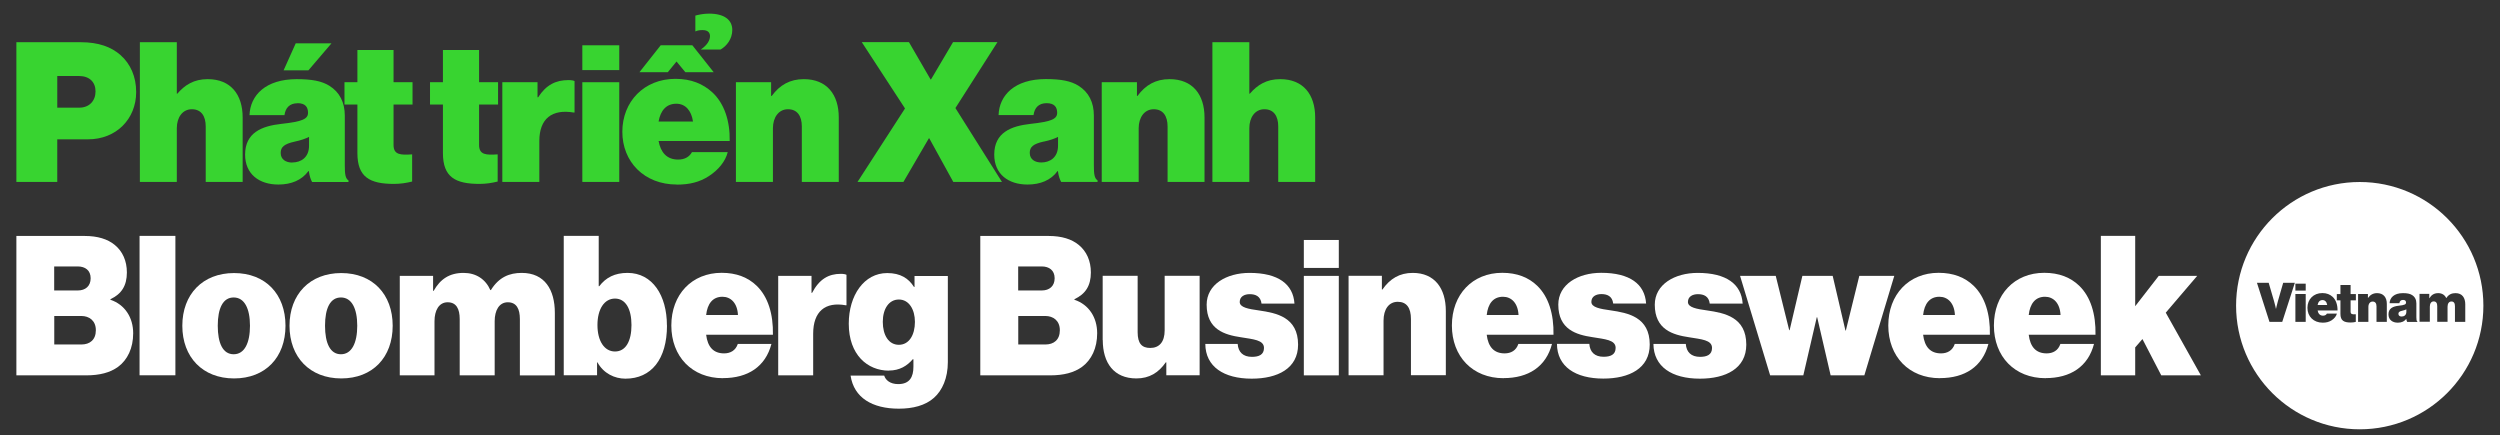 <?xml version="1.0" encoding="UTF-8"?>
<svg id="Layer_1" data-name="Layer 1" xmlns="http://www.w3.org/2000/svg" viewBox="0 0 317.43 55.25">
  <rect x="0" y="0" width="317.43" height="55.25" fill="#333333" stroke="none"/>
  <defs>
    <style>
      .cls-1 {
        fill: #38d430;
      }

      .cls-1, .cls-2 {
        stroke-width: 0px;
      }

      .cls-2 {
        fill: #fff;
      }
    </style>
  </defs>
  <g>
    <path class="cls-2" d="M304.94,40.19c.31,0,.6-.17.6-.6v-.31c-.12.06-.28.12-.51.17-.38.08-.5.19-.5.4,0,.24.19.34.41.34Z"/>
    <path class="cls-2" d="M315.32,38.81c0-8.67-7.03-15.7-15.7-15.7s-15.7,7.03-15.7,15.7,7.03,15.7,15.7,15.7,15.7-7.03,15.7-15.7ZM308.45,37.33v.53h.02c.25-.41.59-.64,1.12-.64.47,0,.83.23,1.01.62h.02c.3-.47.7-.62,1.16-.62.87,0,1.24.61,1.24,1.42v2.23h-1.31v-1.99c0-.36-.12-.6-.45-.6s-.49.29-.49.67v1.91h-1.31v-1.99c0-.36-.12-.6-.45-.6s-.49.29-.49.67v1.91h-1.31v-3.54h1.25ZM292.76,36.9h-1.31v-.88h1.31v.88ZM292.76,40.87h-1.31v-3.54h1.31v3.54ZM299.41,37.33h1.25v.49h.02c.28-.39.65-.6,1.14-.6.82,0,1.24.55,1.24,1.36v2.29h-1.31v-1.97c0-.37-.15-.61-.49-.61s-.54.29-.54.67v1.91h-1.31v-3.54ZM305.1,37.22c.54,0,.89.07,1.16.24.37.23.55.59.55,1.06v1.77c0,.3.02.46.13.53v.06h-1.29c-.05-.08-.09-.19-.12-.39h-.01c-.24.33-.61.48-1.07.48-.68,0-1.18-.37-1.18-1.06,0-.78.6-1.01,1.28-1.09.75-.08.95-.17.95-.4,0-.19-.09-.34-.38-.34s-.43.17-.47.42h-1.24c.03-.7.57-1.28,1.68-1.28ZM297.18,36.19h1.28v1.15h.67v.79h-.67v1.44c0,.35.25.36.66.33v.97c-.2.05-.41.08-.65.08-.86,0-1.3-.24-1.3-1.09v-1.73h-.46v-.79h.46v-1.15ZM294.87,37.21c.56,0,.98.18,1.31.48.43.4.63,1.03.62,1.73h-2.53c.08.41.3.66.69.66.23,0,.4-.09.49-.26h1.27c-.08.32-.33.63-.67.85-.33.21-.68.3-1.13.3-1.16,0-1.94-.79-1.94-1.88s.77-1.88,1.89-1.88ZM291.38,35.91l-1.6,4.96h-1.62l-1.59-4.96h1.49l.68,2.33c.13.42.24.97.24.97h.01s.12-.54.24-.97l.67-2.33h1.47Z"/>
    <path class="cls-2" d="M294.9,38.1c-.36,0-.56.24-.63.63h1.22c-.06-.4-.28-.63-.59-.63Z"/>
    <path class="cls-2" d="M112.86,47.05c1.38,0,2.33-.61,3.03-1.43h.09v.94c0,1.32-.49,2.21-1.93,2.21-1.06,0-1.62-.54-1.78-1.08h-4.27c.42,2.82,2.77,4.2,6.13,4.2,1.78,0,3.36-.4,4.46-1.38,1.06-.94,1.76-2.51,1.76-4.53v-10.94h-4.23v1.39h-.07c-.68-1.08-1.71-1.76-3.4-1.76-2.93,0-4.88,2.82-4.88,6.43,0,3.94,2.37,5.96,5.1,5.96ZM114.13,38.03c1.29,0,2.04,1.27,2.04,2.84,0,1.67-.75,2.91-2.04,2.91s-2.04-1.22-2.04-2.91.8-2.84,2.04-2.84Z"/>
    <path class="cls-2" d="M107.39,38.76h.09v-3.87c-.14-.07-.38-.12-.73-.12-1.53,0-2.72.66-3.64,2.42h-.07v-2.16h-4.23v12.63h4.44v-5.28c0-2.84,1.53-4.09,4.13-3.62Z"/>
    <path class="cls-2" d="M2.08,47.66h8.85c1.74,0,3.05-.35,4.06-1.08,1.2-.89,1.92-2.37,1.92-4.27,0-2-1.06-3.64-2.89-4.25v-.07c1.41-.66,2.09-1.71,2.09-3.4,0-1.46-.54-2.68-1.55-3.5-.89-.73-2.16-1.13-3.8-1.13H2.08v17.7ZM6.89,33.83h2.98c.94,0,1.64.49,1.64,1.5s-.68,1.55-1.62,1.55h-3.01v-3.05ZM6.89,40.12h3.43c1.01,0,1.85.59,1.85,1.81s-.77,1.81-1.83,1.81h-3.45v-3.61Z"/>
    <rect class="cls-2" x="17.72" y="29.95" width="4.55" height="17.7"/>
    <path class="cls-2" d="M29.72,48.05c3.99,0,6.53-2.68,6.53-6.69s-2.54-6.69-6.53-6.69-6.57,2.7-6.57,6.69,2.58,6.69,6.57,6.69ZM29.67,37.77c1.36,0,2.07,1.39,2.07,3.59s-.7,3.62-2.07,3.62-2.02-1.39-2.02-3.62.66-3.59,2.02-3.59Z"/>
    <path class="cls-2" d="M49.86,41.36c0-3.99-2.54-6.69-6.53-6.69s-6.57,2.7-6.57,6.69,2.58,6.69,6.57,6.69,6.53-2.68,6.53-6.69ZM43.29,37.77c1.36,0,2.07,1.39,2.07,3.59s-.71,3.62-2.07,3.62-2.02-1.39-2.02-3.62.66-3.59,2.02-3.59Z"/>
    <path class="cls-2" d="M50.73,47.66h4.44v-6.88c0-1.36.56-2.4,1.67-2.4s1.53.85,1.53,2.14v7.14h4.44v-6.88c0-1.36.56-2.4,1.67-2.4s1.53.85,1.53,2.14v7.14h4.44v-7.94c0-2.91-1.27-5.07-4.2-5.07-1.55,0-2.89.52-3.92,2.18h-.07c-.61-1.38-1.81-2.18-3.4-2.18-1.81,0-2.96.8-3.8,2.28h-.07v-1.9h-4.23v12.63Z"/>
    <path class="cls-2" d="M84.68,41.32c0-3.8-1.83-6.67-5-6.67-1.62,0-2.75.59-3.59,1.69h-.07v-6.39h-4.44v17.7h4.23v-1.64h.05c.78,1.41,2.18,2.07,3.55,2.07,3.29,0,5.28-2.47,5.28-6.76ZM78.09,37.91c1.34,0,2.09,1.31,2.09,3.36s-.73,3.36-2.09,3.36-2.23-1.34-2.23-3.36.87-3.36,2.23-3.36Z"/>
    <path class="cls-2" d="M91.8,48.01c3.17,0,5.4-1.46,6.15-4.34h-4.27c-.28.85-.96,1.2-1.74,1.2-1.34,0-2.09-.8-2.28-2.37h8.48c.05-2.61-.61-4.81-2.07-6.22-1.1-1.06-2.56-1.64-4.44-1.64-3.78,0-6.39,2.75-6.39,6.69s2.63,6.69,6.55,6.69ZM91.73,37.68c1.06,0,1.9.8,1.97,2.32h-4.04c.16-1.46.85-2.32,2.07-2.32Z"/>
    <polygon class="cls-2" points="279.45 47.66 274.99 39.7 278.98 35.03 274.1 35.03 271.11 38.88 271.11 29.95 266.75 29.95 266.75 47.66 271.11 47.66 271.11 44.11 272.03 43.05 274.42 47.66 279.45 47.66"/>
    <path class="cls-2" d="M124.48,47.66h8.85c1.74,0,3.05-.35,4.06-1.08,1.2-.89,1.92-2.37,1.92-4.27,0-2-1.05-3.64-2.89-4.25v-.07c1.41-.66,2.09-1.71,2.09-3.4,0-1.46-.54-2.68-1.55-3.5-.89-.73-2.16-1.13-3.8-1.13h-8.69v17.7ZM129.29,33.83h2.98c.94,0,1.64.49,1.64,1.5s-.68,1.55-1.62,1.55h-3.01v-3.05ZM129.29,40.12h3.43c1.01,0,1.85.59,1.85,1.81s-.77,1.81-1.83,1.81h-3.45v-3.62Z"/>
    <path class="cls-2" d="M140.02,43.17c0,2.91,1.41,4.88,4.27,4.88,1.64,0,2.82-.73,3.73-2.04h.07v1.64h4.23v-12.63h-4.44v6.93c0,1.46-.68,2.23-1.83,2.23-1.06,0-1.6-.56-1.6-2v-7.16h-4.44v8.15Z"/>
    <path class="cls-2" d="M164.82,43.76c0-3.5-2.77-4.02-4.95-4.34-1.36-.19-2.46-.38-2.46-1.08s.61-.99,1.27-.99c.73,0,1.38.26,1.5,1.2h4.18c-.16-2.47-2.06-3.9-5.7-3.9-2.93,0-5.45,1.46-5.45,4.04,0,3.17,2.32,3.83,4.34,4.13,1.55.26,2.94.33,2.94,1.36,0,.87-.66,1.13-1.53,1.13-1.13,0-1.74-.61-1.81-1.64h-4.11c.02,2.89,2.35,4.41,5.89,4.41,3.29,0,5.89-1.29,5.89-4.32Z"/>
    <rect class="cls-2" x="165.55" y="35.03" width="4.44" height="12.63"/>
    <rect class="cls-2" x="165.55" y="30.47" width="4.44" height="3.55"/>
    <path class="cls-2" d="M183.58,47.66v-8.17c0-2.89-1.43-4.84-4.2-4.84-1.67,0-2.89.73-3.85,2.11h-.07v-1.74h-4.23v12.63h4.44v-6.93c0-1.46.68-2.4,1.81-2.4s1.67.78,1.67,2.18v7.14h4.44Z"/>
    <path class="cls-2" d="M190.91,48.01c3.17,0,5.4-1.46,6.15-4.34h-4.27c-.28.85-.96,1.2-1.74,1.2-1.34,0-2.09-.8-2.28-2.37h8.48c.05-2.61-.61-4.81-2.07-6.22-1.1-1.06-2.56-1.64-4.44-1.64-3.78,0-6.39,2.75-6.39,6.69s2.63,6.69,6.55,6.69ZM190.84,37.68c1.06,0,1.9.8,1.97,2.32h-4.04c.16-1.46.84-2.32,2.07-2.32Z"/>
    <path class="cls-2" d="M197.69,43.66c.02,2.89,2.35,4.41,5.89,4.41,3.29,0,5.89-1.29,5.89-4.32,0-3.5-2.77-4.02-4.95-4.34-1.36-.19-2.46-.38-2.46-1.08s.61-.99,1.27-.99c.73,0,1.39.26,1.5,1.2h4.18c-.16-2.47-2.07-3.9-5.7-3.9-2.93,0-5.45,1.46-5.45,4.04,0,3.17,2.32,3.83,4.34,4.13,1.55.26,2.94.33,2.94,1.36,0,.87-.66,1.13-1.53,1.13-1.13,0-1.74-.61-1.81-1.64h-4.11Z"/>
    <path class="cls-2" d="M215.84,48.08c3.29,0,5.89-1.29,5.89-4.32,0-3.5-2.77-4.02-4.95-4.34-1.36-.19-2.46-.38-2.46-1.08s.61-.99,1.27-.99c.73,0,1.39.26,1.5,1.2h4.18c-.16-2.47-2.07-3.9-5.71-3.9-2.93,0-5.45,1.46-5.45,4.04,0,3.17,2.32,3.83,4.34,4.13,1.55.26,2.93.33,2.93,1.36,0,.87-.66,1.13-1.52,1.13-1.13,0-1.74-.61-1.81-1.64h-4.11c.02,2.89,2.35,4.41,5.89,4.41Z"/>
    <polygon class="cls-2" points="236.72 47.66 240.52 35.03 236.08 35.03 234.37 41.97 234.32 41.97 232.7 35.03 228.85 35.03 227.23 41.93 227.18 41.93 225.47 35.03 220.94 35.03 224.76 47.66 228.97 47.66 230.68 40.28 230.73 40.28 232.44 47.66 236.72 47.66"/>
    <path class="cls-2" d="M246.32,48.01c3.17,0,5.4-1.46,6.15-4.34h-4.27c-.28.85-.96,1.2-1.74,1.2-1.34,0-2.09-.8-2.28-2.37h8.48c.05-2.61-.61-4.81-2.07-6.22-1.1-1.06-2.56-1.64-4.44-1.64-3.78,0-6.39,2.75-6.39,6.69s2.63,6.69,6.55,6.69ZM246.25,37.68c1.06,0,1.9.8,1.97,2.32h-4.04c.16-1.46.85-2.32,2.07-2.32Z"/>
    <path class="cls-2" d="M259.73,48.01c3.17,0,5.4-1.46,6.15-4.34h-4.27c-.28.85-.96,1.2-1.74,1.2-1.34,0-2.09-.8-2.28-2.37h8.48c.05-2.61-.61-4.81-2.07-6.22-1.1-1.06-2.56-1.64-4.44-1.64-3.78,0-6.39,2.75-6.39,6.69s2.63,6.69,6.55,6.69ZM259.66,37.68c1.06,0,1.9.8,1.97,2.32h-4.04c.16-1.46.85-2.32,2.07-2.32Z"/>
  </g>
  <g>
    <path class="cls-1" d="M7.27,23.1v-5.41h3.92c3.57,0,6.1-2.58,6.1-6,0-1.96-.72-3.57-1.98-4.69-1.17-1.04-2.8-1.64-5.06-1.64H2.08v17.74h5.19ZM7.27,9.65h2.75c1.34,0,2.11.77,2.11,1.96s-.79,2.06-2.06,2.06h-2.8v-4.02Z"/>
    <path class="cls-1" d="M17.76,23.1h4.69v-6.82c0-1.37.72-2.41,1.91-2.41s1.76.87,1.76,2.18v7.05h4.69v-8.19c0-2.9-1.51-4.86-4.44-4.86-1.76,0-2.9.74-3.85,1.84h-.07v-6.53h-4.69v17.74Z"/>
    <polygon class="cls-1" points="42.09 5.5 37.55 5.5 36.01 8.93 39.16 8.93 42.09 5.5"/>
    <path class="cls-1" d="M37.77,13.1c1.02,0,1.34.52,1.34,1.22,0,.79-.72,1.12-3.4,1.41-2.43.27-4.59,1.09-4.59,3.9,0,2.48,1.79,3.8,4.22,3.8,1.64,0,2.98-.55,3.82-1.71h.05c.1.69.25,1.09.42,1.39h4.62v-.2c-.4-.25-.47-.82-.47-1.89v-6.33c0-1.69-.65-2.98-1.96-3.8-.97-.6-2.21-.84-4.14-.84-3.97,0-5.91,2.06-6,4.57h4.44c.12-.92.65-1.51,1.66-1.51ZM37.1,20.64c-.77,0-1.46-.37-1.46-1.22,0-.74.42-1.14,1.79-1.44.79-.17,1.36-.37,1.81-.6v1.12c0,1.51-1.04,2.13-2.13,2.13Z"/>
    <path class="cls-1" d="M43.74,13.27h1.64v6.18c0,3.03,1.56,3.9,4.64,3.9.84,0,1.59-.12,2.31-.3v-3.45c-1.46.1-2.36.07-2.36-1.19v-5.14h2.41v-2.83h-2.41v-4.09h-4.59v4.09h-1.64v2.83Z"/>
    <path class="cls-1" d="M56.24,19.45c0,3.03,1.56,3.9,4.64,3.9.84,0,1.59-.12,2.31-.3v-3.45c-1.46.1-2.36.07-2.36-1.19v-5.14h2.41v-2.83h-2.41v-4.09h-4.59v4.09h-1.64v2.83h1.64v6.18Z"/>
    <path class="cls-1" d="M63.79,23.1h4.69v-5.19c0-2.85,1.61-4.09,4.37-3.62h.1v-4c-.15-.07-.4-.12-.77-.12-1.61,0-2.83.6-3.85,2.18h-.08v-1.91h-4.47v12.66Z"/>
    <rect class="cls-1" x="73.94" y="5.75" width="4.69" height="3.15"/>
    <rect class="cls-1" x="73.94" y="10.44" width="4.69" height="12.66"/>
    <polygon class="cls-1" points="85.9 7.81 87.02 9.17 90.62 9.17 87.91 5.75 83.89 5.75 81.19 9.17 84.79 9.17 85.9 7.81"/>
    <path class="cls-1" d="M90.15,4.58c0,.47-.27,1.09-1.17,1.71h2.51c.79-.45,1.49-1.36,1.49-2.48,0-1.27-.99-2.08-2.95-2.08-.72,0-1.39.15-1.74.25v2.01c.32-.15.65-.17.92-.17.72,0,.94.37.94.77Z"/>
    <path class="cls-1" d="M85.95,23.44c1.61,0,2.88-.32,4.04-1.07,1.24-.79,2.13-1.91,2.41-3.05h-4.54c-.35.62-.94.94-1.76.94-1.42,0-2.21-.89-2.48-2.36h9.03c.05-2.51-.67-4.76-2.21-6.18-1.17-1.07-2.68-1.71-4.67-1.71-4,0-6.75,2.9-6.75,6.72s2.78,6.7,6.92,6.7ZM85.88,13.17c1.12,0,1.91.84,2.11,2.26h-4.37c.25-1.39.97-2.26,2.26-2.26Z"/>
    <path class="cls-1" d="M93.45,23.1h4.69v-6.82c0-1.36.72-2.41,1.91-2.41s1.76.87,1.76,2.18v7.05h4.69v-8.19c0-2.9-1.51-4.86-4.44-4.86-1.76,0-3.05.74-4.07,2.13h-.08v-1.74h-4.47v12.66Z"/>
    <polygon class="cls-1" points="114.91 13.77 108.88 23.1 114.71 23.1 117.94 17.56 117.99 17.56 121.04 23.1 127.22 23.1 121.31 13.72 126.65 5.35 121.01 5.35 118.21 10.09 118.16 10.09 115.41 5.35 109.42 5.35 114.91 13.77"/>
    <path class="cls-1" d="M134.27,21.71h.05c.1.69.25,1.09.42,1.39h4.62v-.2c-.4-.25-.47-.82-.47-1.89v-6.33c0-1.69-.65-2.98-1.96-3.8-.97-.6-2.21-.84-4.14-.84-3.97,0-5.91,2.06-6,4.57h4.44c.12-.92.65-1.51,1.66-1.51s1.34.52,1.34,1.22c0,.79-.72,1.12-3.4,1.41-2.43.27-4.59,1.09-4.59,3.9,0,2.48,1.79,3.8,4.22,3.8,1.64,0,2.98-.55,3.82-1.71ZM132.53,17.98c.79-.17,1.37-.37,1.81-.6v1.12c0,1.51-1.04,2.13-2.13,2.13-.77,0-1.46-.37-1.46-1.22,0-.74.42-1.14,1.79-1.44Z"/>
    <path class="cls-1" d="M139.89,23.1h4.69v-6.82c0-1.36.72-2.41,1.91-2.41s1.76.87,1.76,2.18v7.05h4.69v-8.19c0-2.9-1.51-4.86-4.44-4.86-1.76,0-3.05.74-4.07,2.13h-.07v-1.74h-4.47v12.66Z"/>
    <path class="cls-1" d="M153.94,23.1h4.69v-6.82c0-1.37.72-2.41,1.91-2.41s1.76.87,1.76,2.18v7.05h4.69v-8.19c0-2.9-1.51-4.86-4.44-4.86-1.76,0-2.9.74-3.85,1.84h-.07v-6.53h-4.69v17.74Z"/>
  </g>
</svg>